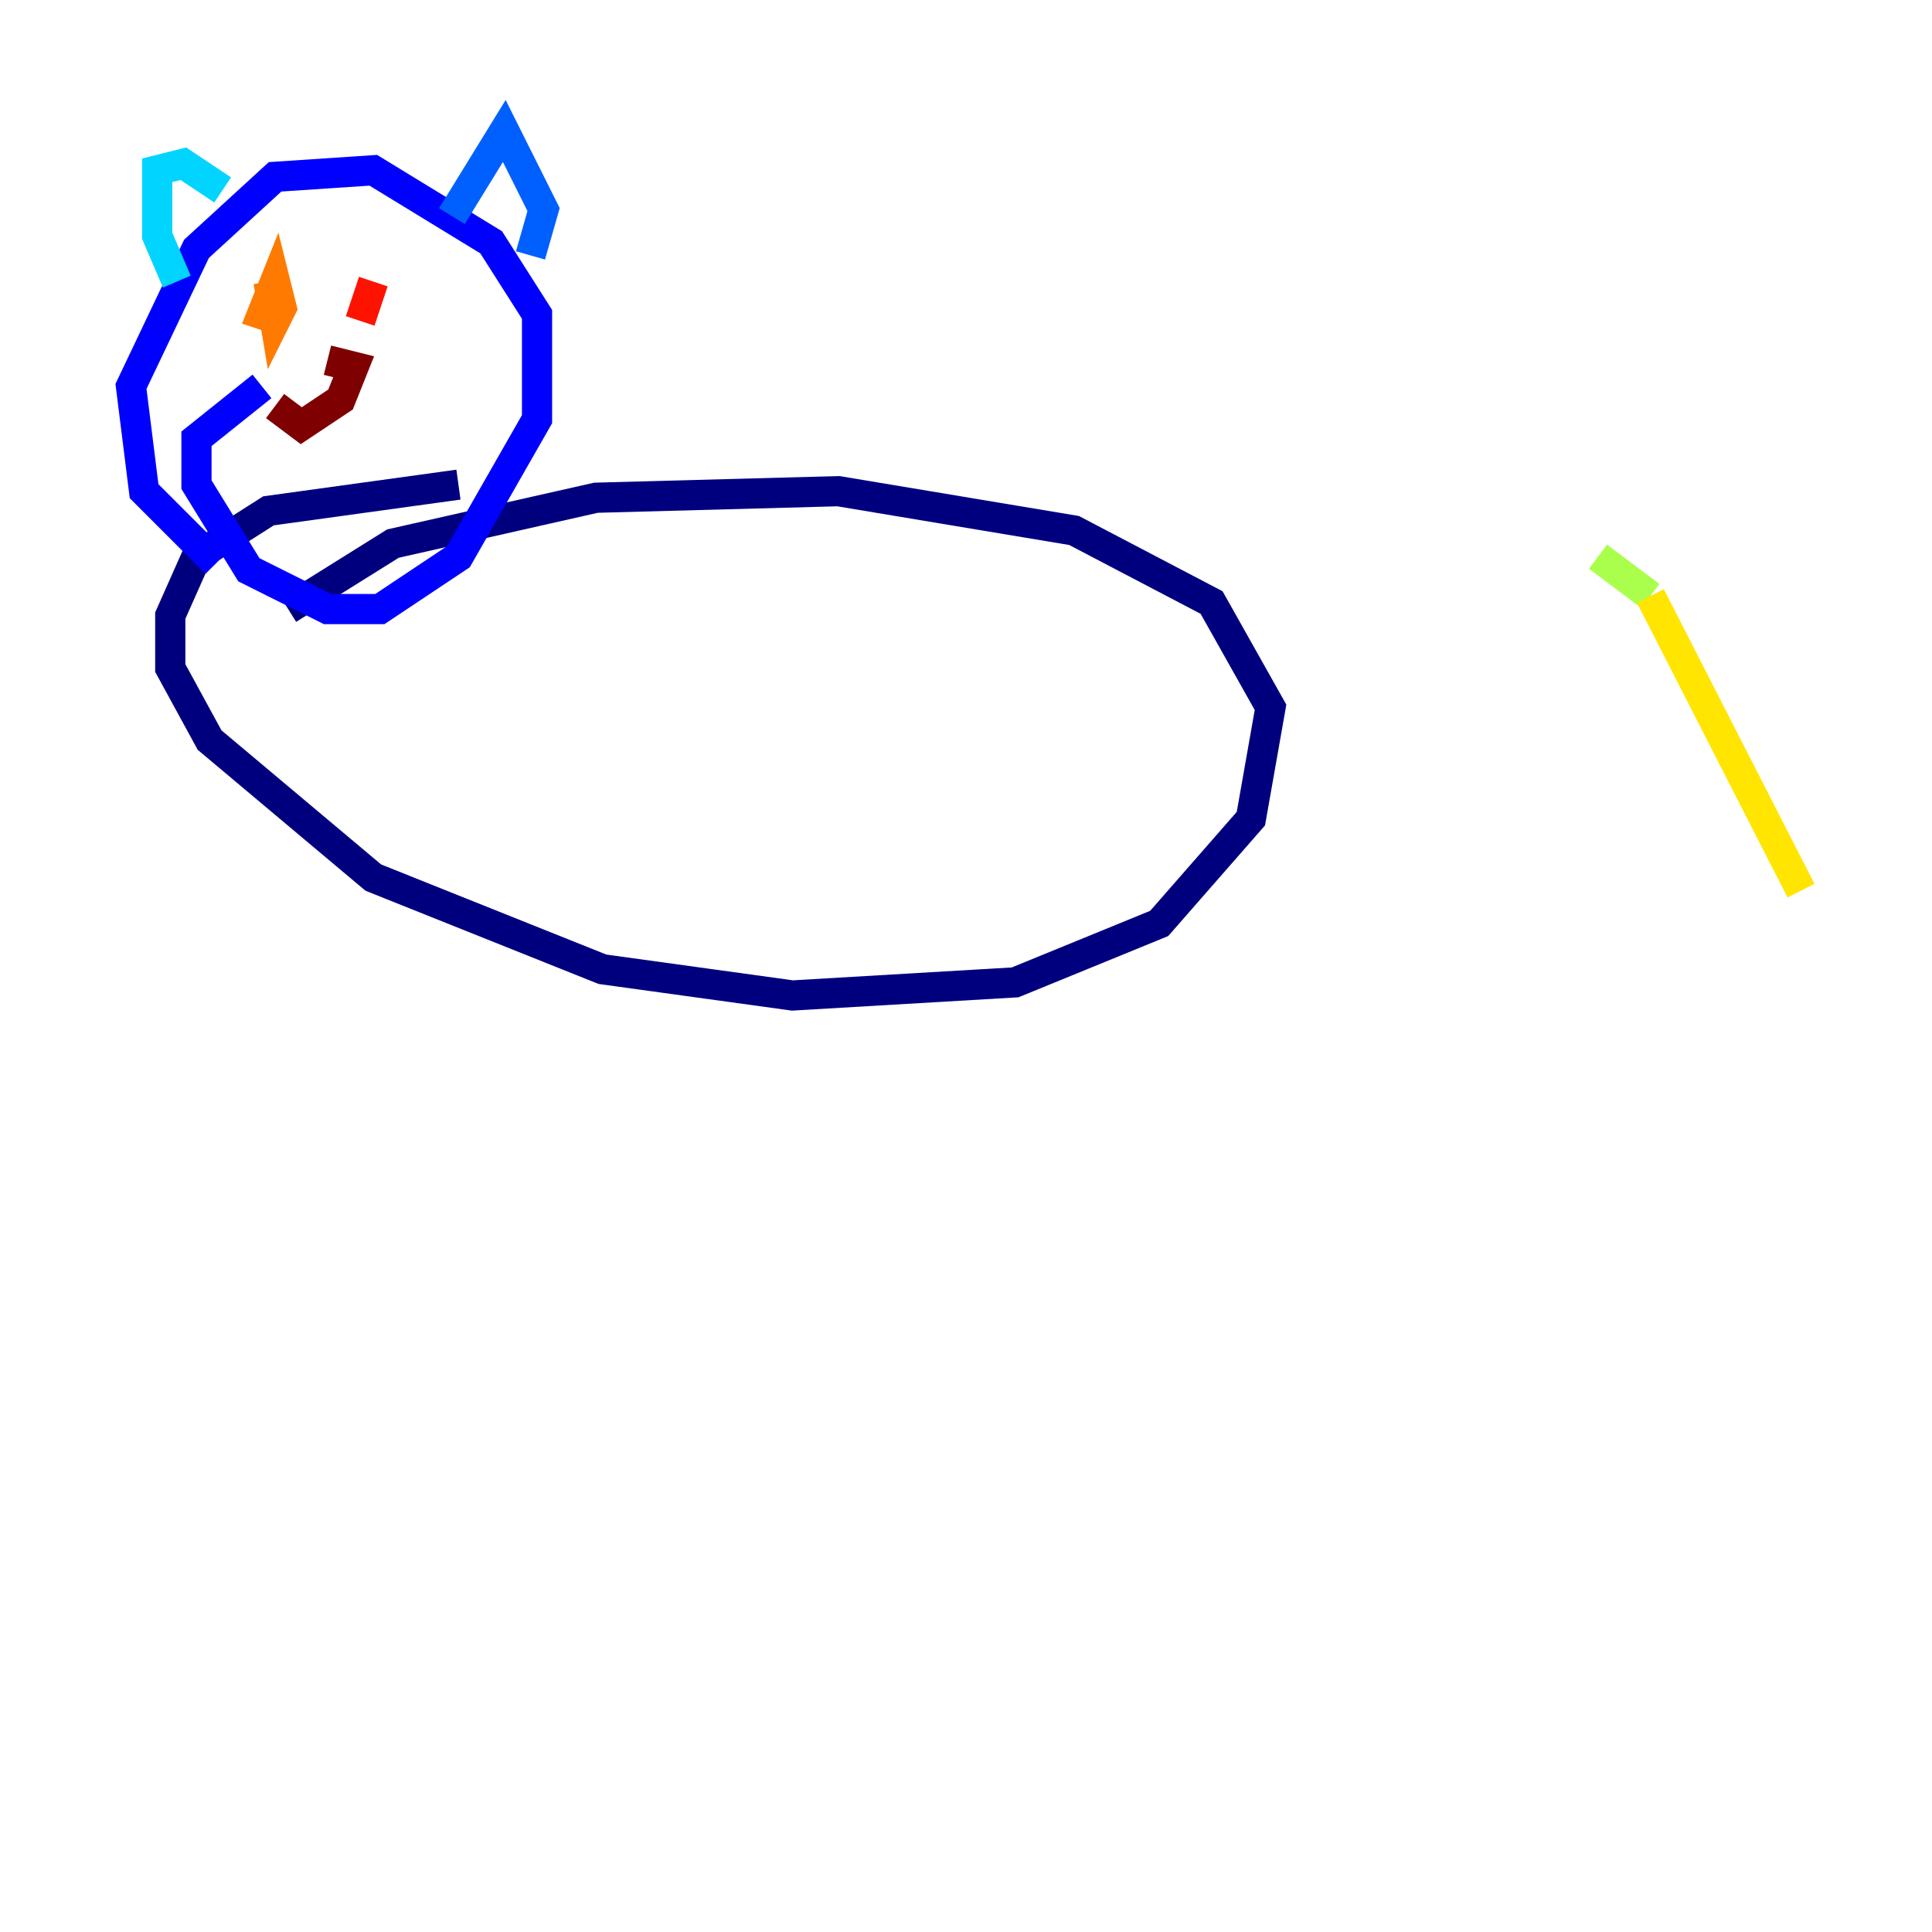 <?xml version="1.0" encoding="utf-8" ?>
<svg baseProfile="tiny" height="128" version="1.2" viewBox="0,0,128,128" width="128" xmlns="http://www.w3.org/2000/svg" xmlns:ev="http://www.w3.org/2001/xml-events" xmlns:xlink="http://www.w3.org/1999/xlink"><defs /><polyline fill="none" points="19.091,40.352 26.034,36.014 39.485,32.976 55.539,32.542 71.159,35.146 80.271,39.919 84.176,46.861 82.875,54.237 76.8,61.18 67.254,65.085 52.502,65.953 39.919,64.217 24.732,58.142 13.885,49.031 11.281,44.258 11.281,40.786 13.017,36.881 17.79,33.844 30.373,32.108" stroke="#00007f" stroke-width="2" /><polyline fill="none" points="17.356,25.6 13.017,29.071 13.017,32.108 16.488,37.749 21.695,40.352 25.166,40.352 30.373,36.881 35.58,27.77 35.58,20.827 32.542,16.054 24.732,11.281 18.224,11.715 13.017,16.488 8.678,25.6 9.546,32.542 14.319,37.315" stroke="#0000fe" stroke-width="2" /><polyline fill="none" points="29.939,14.319 33.41,8.678 36.014,13.885 35.146,16.922" stroke="#0060ff" stroke-width="2" /><polyline fill="none" points="14.752,12.583 12.149,10.848 10.414,11.281 10.414,15.62 11.715,18.658" stroke="#00d4ff" stroke-width="2" /><polyline fill="none" points="105.871,36.881 105.871,36.881" stroke="#4cffaa" stroke-width="2" /><polyline fill="none" points="105.871,36.881 109.342,39.485" stroke="#aaff4c" stroke-width="2" /><polyline fill="none" points="109.342,39.485 119.322,59.01" stroke="#ffe500" stroke-width="2" /><polyline fill="none" points="17.79,18.658 18.224,21.261 18.658,20.393 18.224,18.658 17.356,20.827 18.658,21.261" stroke="#ff7a00" stroke-width="2" /><polyline fill="none" points="24.732,18.658 23.864,21.261" stroke="#fe1200" stroke-width="2" /><polyline fill="none" points="18.224,26.902 19.959,28.203 22.563,26.468 23.43,24.298 21.695,23.864" stroke="#7f0000" stroke-width="2" /></svg>